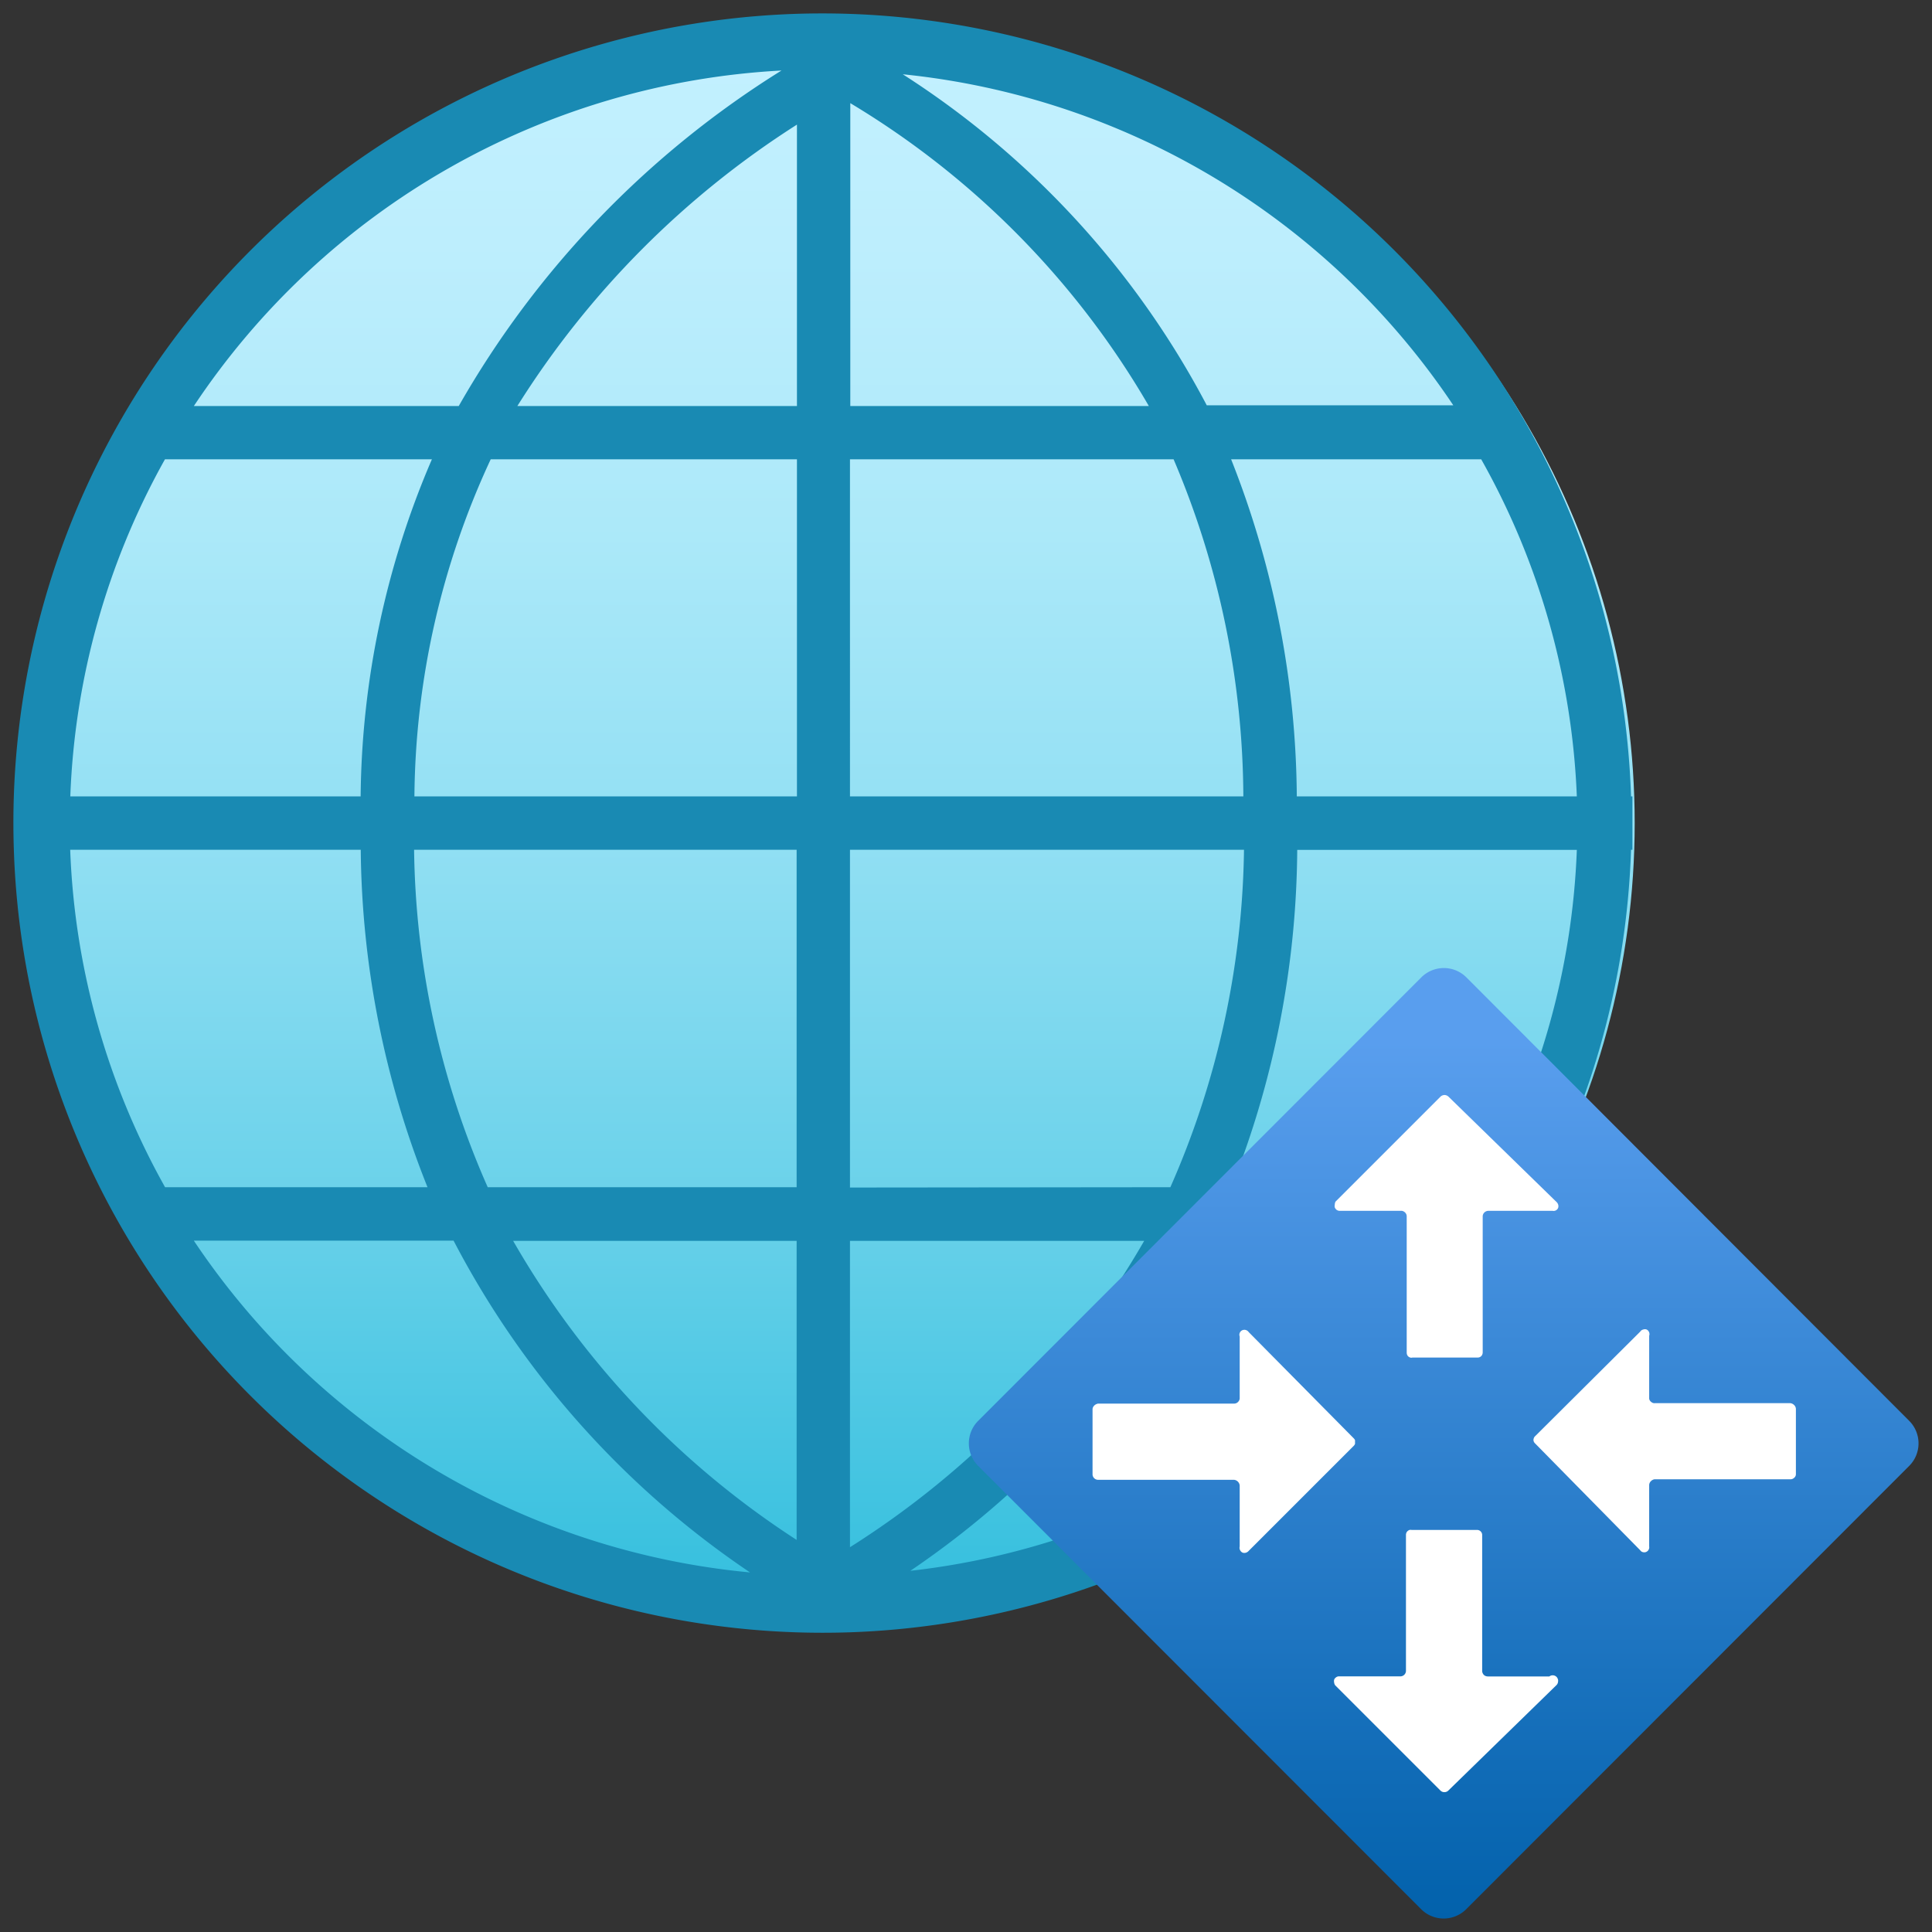 <svg viewBox='0 0 18 18' xmlns='http://www.w3.org/2000/svg'><rect x="0" y="0" width="18" height="18" fill="#333333" stroke="none"/><g><defs><linearGradient id='f1cfcd8b-3834-4e7f-be7a-bc60e42694ca' x1='304.858' y1='389.469' x2='304.858' y2='404.225' gradientTransform='matrix(1 0 0 -1 -297 404.516)' gradientUnits='userSpaceOnUse'><stop offset='0' stop-color='#32bedd'/><stop offset='.037' stop-color='#3ac1df'/><stop offset='.268' stop-color='#6bd2ea'/><stop offset='.487' stop-color='#91dff3'/><stop offset='.688' stop-color='#ace9f9'/><stop offset='.866' stop-color='#bdeefd'/><stop offset='1' stop-color='#c3f1ff'/></linearGradient><linearGradient id='db68ce3c-a5dc-4be8-8eb5-52fe4577cfe1' x1='310.447' y1='403.036' x2='310.447' y2='394.709' gradientTransform='translate(-296.996 -385.004)' gradientUnits='userSpaceOnUse'><stop offset='0' stop-color='#0060aa'/><stop offset='1' stop-color='#599eee'/></linearGradient></defs><ellipse cx='7.858' cy='7.669' rx='7.372' ry='7.378' fill='url(#f1cfcd8b-3834-4e7f-be7a-bc60e42694ca)'/><path d='M15.209 7.42h-.013A7.54 7.54 0 0 0 7.414.129 7.541 7.541 0 0 0 .129 7.917a7.54 7.54 0 0 0 7.782 7.291 7.54 7.54 0 0 0 7.285-7.291h.013v-.498Zm-3.127 0a8.686 8.686 0 0 0-.612-3.141h2.33c.542.961.847 2.038.891 3.141h-2.609ZM.65 7.917h2.711a8.662 8.662 0 0 0 .622 3.144H1.538a6.954 6.954 0 0 1-.884-3.144H.65Zm10.053-4.134H7.922V.961a7.928 7.928 0 0 1 2.781 2.821Zm-3.278 0H4.82a8.402 8.402 0 0 1 2.605-2.622v2.622Zm0 .496V7.42H3.861a7.579 7.579 0 0 1 .711-3.141h2.853ZM3.36 7.42H.655a6.955 6.955 0 0 1 .882-3.141h2.487A8.12 8.12 0 0 0 3.36 7.42Zm.498.497h3.564v3.144H4.544a8.016 8.016 0 0 1-.686-3.144Zm3.564 3.644v2.786a8.143 8.143 0 0 1-2.641-2.786h2.641Zm.497 0h2.741a8.23 8.23 0 0 1-2.741 2.854v-2.854Zm0-.497V7.917h3.671a8.033 8.033 0 0 1-.686 3.144l-2.985.003Zm0-3.644V4.279h3.015c.424.993.645 2.061.65 3.141H7.919Zm5.619-3.644h-2.295A8.184 8.184 0 0 0 8.411.692a7.023 7.023 0 0 1 5.129 3.084h-.001ZM7.281.657a8.829 8.829 0 0 0-3.007 3.126H1.806A7.025 7.025 0 0 1 7.281.657ZM1.806 11.559h2.42a8.407 8.407 0 0 0 2.762 3.091 7.024 7.024 0 0 1-5.182-3.091Zm6.665 3.083a8.377 8.377 0 0 0 2.749-3.084h2.318a7.03 7.03 0 0 1-5.066 3.078v.006Zm5.336-3.575H11.47c.4-1.002.609-2.07.616-3.149h2.605a6.98 6.98 0 0 1-.882 3.144v.006Z' fill='#198ab3'/><path d='m13.242 9.106-4.13 4.133a.297.297 0 0 0 0 .417l4.13 4.133a.297.297 0 0 0 .417 0l4.13-4.133a.297.297 0 0 0 0-.417l-4.127-4.133a.297.297 0 0 0-.42 0Z' fill='url(#db68ce3c-a5dc-4be8-8eb5-52fe4577cfe1)'/><path d='m12.441 11.197.98-.98a.056.056 0 0 1 .037-.015c.014 0 .027.006.037.015l1.005.98a.056.056 0 0 1 .017.026c.003.01.003.02 0 .03a.045.045 0 0 1-.051.028h-.599a.055.055 0 0 0-.038.016.051.051 0 0 0-.015.037v1.267a.05.05 0 0 1-.013.033.047.047 0 0 1-.033.014h-.609a.034.034 0 0 1-.02 0 .056.056 0 0 1-.017-.009.048.048 0 0 1-.012-.016.065.065 0 0 1-.004-.019v-1.27a.05.05 0 0 0-.013-.035.054.054 0 0 0-.033-.018h-.581a.05.05 0 0 1-.026-.009.062.062 0 0 1-.017-.022.061.061 0 0 1 0-.027c0-.009.002-.018.006-.026Zm2.058 4.505-1.005.98a.051.051 0 0 1-.037.015.051.051 0 0 1-.037-.015l-.98-.98a.055.055 0 0 1-.01-.025.066.066 0 0 1 0-.028.043.043 0 0 1 .017-.021.046.046 0 0 1 .026-.01h.579a.052.052 0 0 0 .047-.052v-1.267c0-.007.002-.013.004-.019a.048.048 0 0 1 .012-.016.059.059 0 0 1 .017-.01.067.067 0 0 1 .02 0h.61c.025 0 .046.02.047.045v1.268c0 .014.006.027.015.037.01.01.024.015.038.015h.573a.051.051 0 0 1 .072.01v.001a.048.048 0 0 1 .009.038.05.05 0 0 1-.017.034Zm-2.949-1.293v-.569a.059.059 0 0 0-.053-.053h-1.266a.052.052 0 0 1-.052-.047v-.61c0-.014.007-.026.017-.036a.068.068 0 0 1 .035-.017h1.266a.05.05 0 0 0 .035-.013.054.054 0 0 0 .018-.033v-.579a.047.047 0 0 1 0-.033.047.047 0 0 1 .023-.025.049.049 0 0 1 .061.017l.98.991s.008.009.01.015a.054.054 0 0 1 0 .018.054.054 0 0 1 0 .018c-.002.006-.006.011-.01.016l-.98.98a.056.056 0 0 1-.026.017.051.051 0 0 1-.03 0 .047.047 0 0 1-.023-.021.048.048 0 0 1-.005-.037Zm3.815-1.961v.579c0 .013.007.025.017.033.01.009.022.014.035.013h1.263a.058.058 0 0 1 .035.017c.01.009.016.022.017.036v.61a.043.043 0 0 1-.017.033.047.047 0 0 1-.035.013h-1.263a.058.058 0 0 0-.035.017.053.053 0 0 0-.017.036v.573c.002.01 0 .021-.005.03a.046.046 0 0 1-.053.023.04.04 0 0 1-.025-.017l-.98-.996s-.009-.009-.011-.015a.04.04 0 0 1-.004-.018c0-.006.002-.013.004-.018a.042.042 0 0 1 .011-.016l.98-.975a.044.044 0 0 1 .027-.019.047.047 0 0 1 .033 0 .048.048 0 0 1 .023.058v.003Z' fill='#ffffff'/></g></svg>
